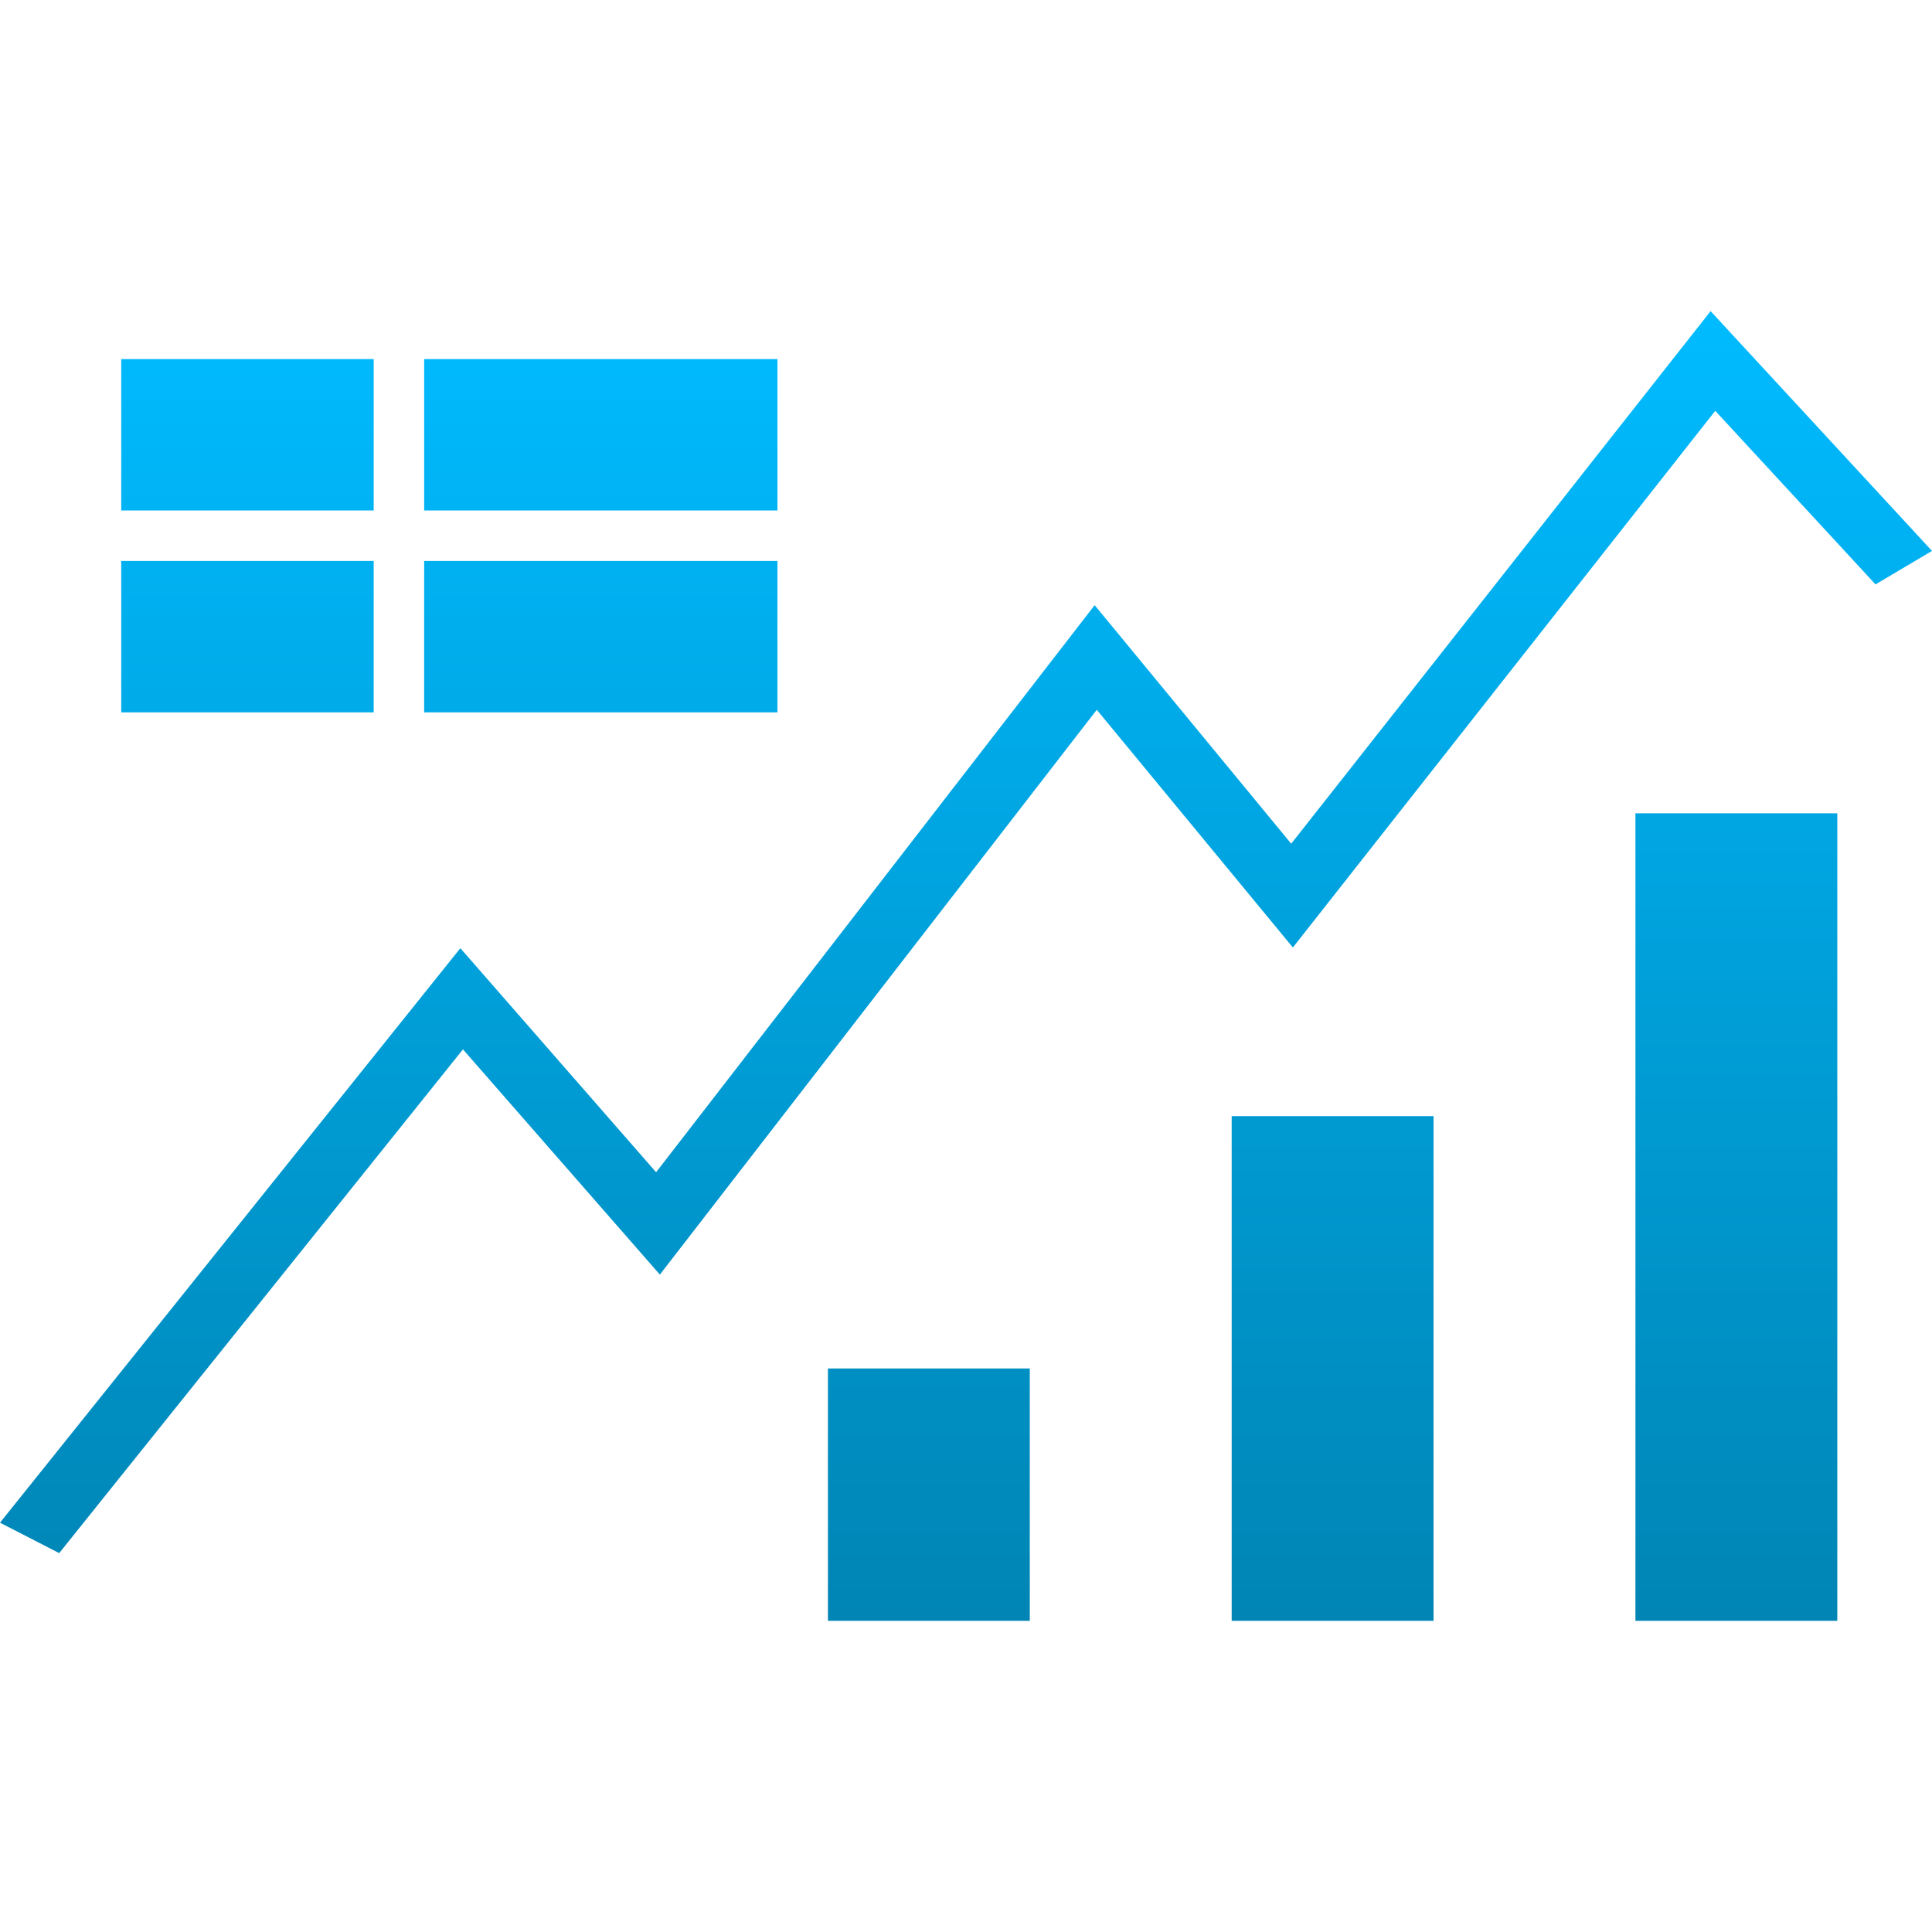 <svg xmlns="http://www.w3.org/2000/svg" xmlns:xlink="http://www.w3.org/1999/xlink" width="64" height="64" viewBox="0 0 64 64" version="1.1">
<defs>
<linearGradient id="linear0" gradientUnits="userSpaceOnUse" x1="0" y1="0" x2="0" y2="1" gradientTransform="matrix(64,0,0,43.383,0,10.309)">
<stop offset="0" style="stop-color:#00bbff;stop-opacity:1;"/>
<stop offset="1" style="stop-color:#0085b5;stop-opacity:1;"/>
</linearGradient>
</defs>
<g id="surface1">
<path style=" stroke:none;fill-rule:evenodd;fill:url(#linear0);" d="M 56.664 10.309 L 42.773 27.949 L 36.262 20.047 L 21.734 38.832 L 15.25 31.41 L 0 50.441 L 1.961 51.449 L 15.336 34.762 L 21.859 42.223 L 36.332 23.512 L 42.828 31.387 L 56.82 13.609 L 62.129 19.359 L 64 18.25 L 56.668 10.309 Z M 4.016 11.895 L 12.379 11.895 L 12.379 16.91 L 4.016 16.91 Z M 4.016 18.582 L 12.379 18.582 L 12.379 23.598 L 4.016 23.598 Z M 14.051 11.895 L 25.754 11.895 L 25.754 16.91 L 14.051 16.91 Z M 14.051 18.582 L 25.754 18.582 L 25.754 23.598 L 14.051 23.598 Z M 54.176 26.941 L 60.863 26.941 L 60.863 53.691 L 54.176 53.691 Z M 40.801 36.973 L 47.488 36.973 L 47.488 53.691 L 40.801 53.691 Z M 27.426 45.332 L 34.113 45.332 L 34.113 53.691 L 27.426 53.691 Z M 27.426 45.332 "/>
</g>
</svg>
